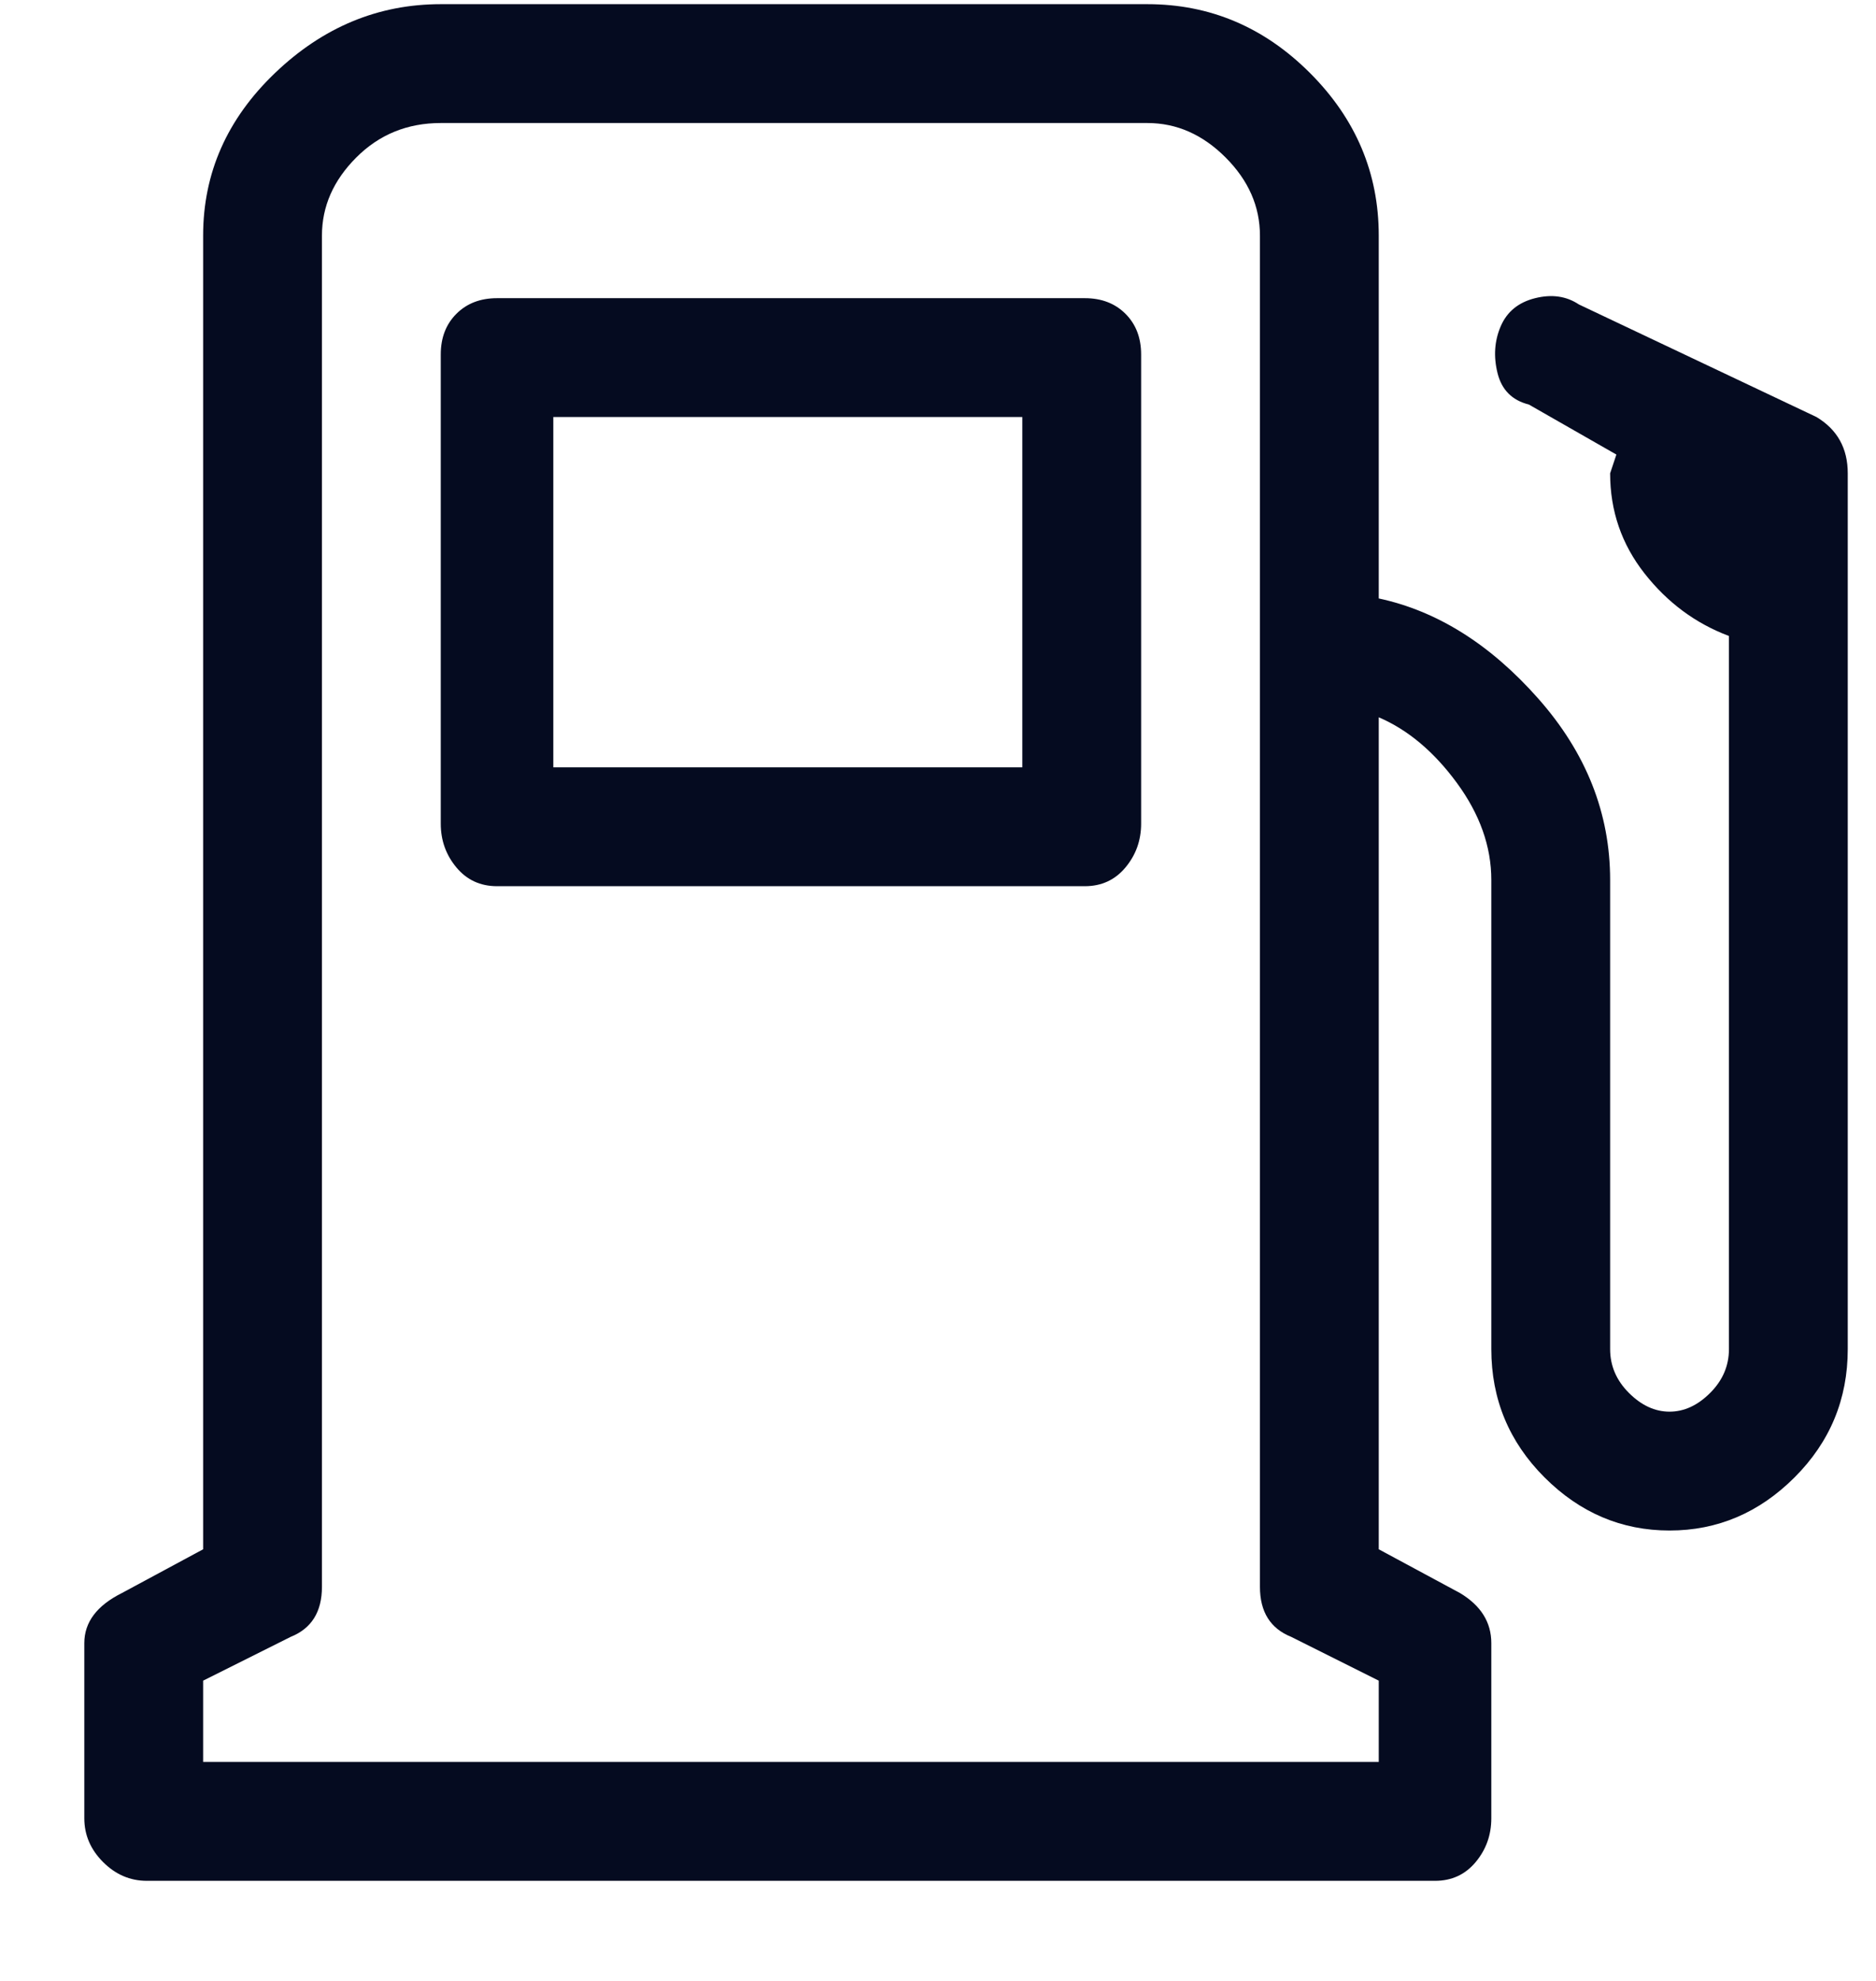 <svg width="18" height="19" viewBox="0 0 18 19" fill="none" xmlns="http://www.w3.org/2000/svg">
<path d="M10.949 3.4C10.949 3.24 10.899 3.11 10.799 3.01C10.699 2.91 10.569 2.86 10.409 2.86H4.769C4.609 2.86 4.479 2.91 4.379 3.01C4.279 3.11 4.229 3.24 4.229 3.4V7.9C4.229 8.06 4.279 8.2 4.379 8.32C4.479 8.44 4.609 8.5 4.769 8.5H10.409C10.569 8.5 10.699 8.44 10.799 8.32C10.899 8.2 10.949 8.06 10.949 7.9V3.4ZM9.809 7.36H5.309V4H9.809V7.36ZM17.429 4L15.149 2.92C15.029 2.84 14.889 2.82 14.729 2.86C14.569 2.9 14.459 2.99 14.399 3.13C14.339 3.27 14.329 3.42 14.369 3.58C14.409 3.74 14.509 3.84 14.669 3.88L15.509 4.36L15.449 4.54C15.449 4.9 15.559 5.22 15.779 5.5C15.999 5.78 16.269 5.98 16.589 6.1V12.94C16.589 13.1 16.529 13.24 16.409 13.36C16.289 13.48 16.159 13.54 16.019 13.54C15.879 13.54 15.749 13.48 15.629 13.36C15.509 13.24 15.449 13.1 15.449 12.94V8.44C15.449 7.8 15.219 7.22 14.759 6.7C14.299 6.18 13.789 5.86 13.229 5.74V2.26C13.229 1.66 13.009 1.14 12.569 0.7C12.129 0.26 11.609 0.04 11.009 0.04H4.229C3.629 0.04 3.099 0.26 2.639 0.7C2.179 1.14 1.949 1.66 1.949 2.26V14.86L1.169 15.28C0.929 15.4 0.809 15.56 0.809 15.76V17.44C0.809 17.6 0.869 17.74 0.989 17.86C1.109 17.98 1.249 18.04 1.409 18.04H13.769C13.929 18.04 14.059 17.98 14.159 17.86C14.259 17.74 14.309 17.6 14.309 17.44V15.76C14.309 15.56 14.209 15.4 14.009 15.28L13.229 14.86V6.88C13.509 7 13.759 7.21 13.979 7.51C14.199 7.81 14.309 8.12 14.309 8.44V12.94C14.309 13.42 14.479 13.83 14.819 14.17C15.159 14.51 15.559 14.68 16.019 14.68C16.479 14.68 16.879 14.51 17.219 14.17C17.559 13.83 17.729 13.42 17.729 12.94V4.54C17.729 4.3 17.629 4.12 17.429 4ZM13.229 16.9H1.949V16.12L2.789 15.7C2.989 15.62 3.089 15.46 3.089 15.22V2.26C3.089 1.98 3.199 1.73 3.419 1.51C3.639 1.29 3.909 1.18 4.229 1.18H11.009C11.289 1.18 11.539 1.29 11.759 1.51C11.979 1.73 12.089 1.98 12.089 2.26V15.22C12.089 15.46 12.189 15.62 12.389 15.7L13.229 16.12V16.9Z" fill="#050B20"/>
</svg>
